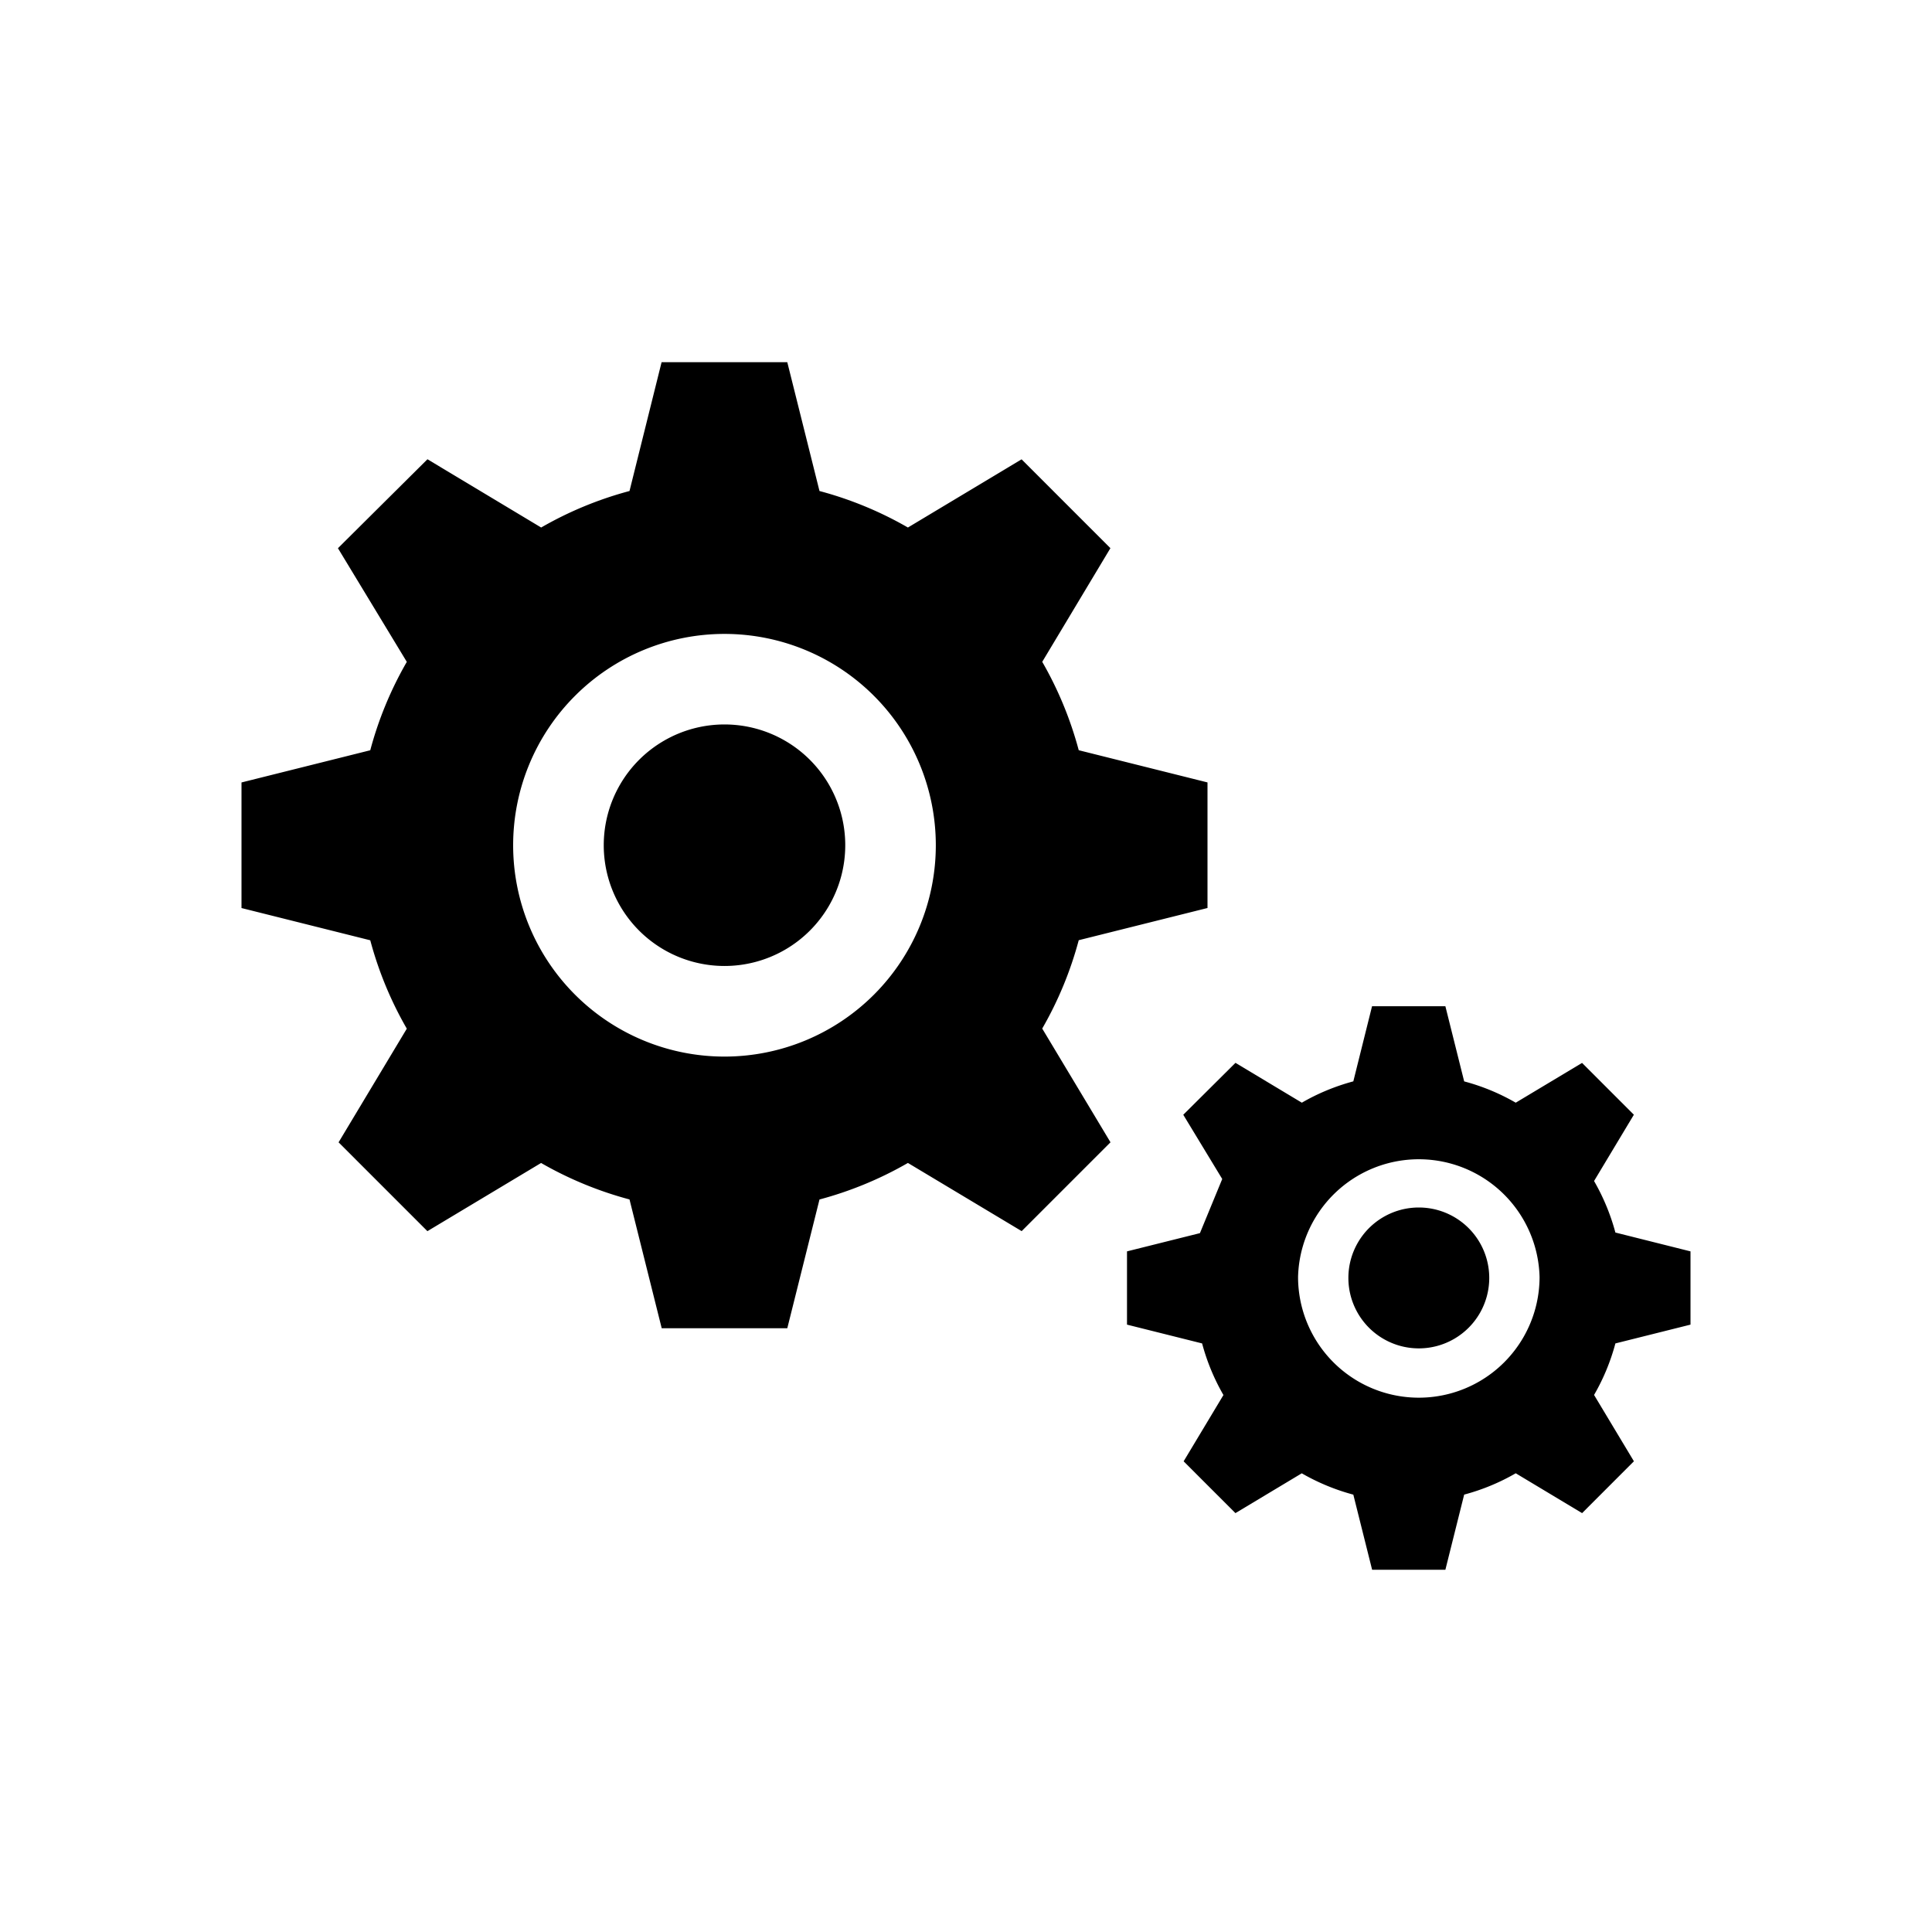 <svg fill="CurrentColor" viewBox="0 0 48 48" xmlns="http://www.w3.org/2000/svg">
  <path fill-rule="evenodd" d="M38.25 31.725a3.001 3.001 0 0 0-6 0 3 3 0 0 0 6 0zm1.884 1.652c-.121.453-.3.883-.53 1.28l.99 1.648-1.287 1.288-1.649-.99c-.397.23-.827.409-1.281.53L35.91 39h-1.82l-.467-1.866a5.322 5.322 0 0 1-1.281-.53l-1.648.989-1.287-1.287.989-1.647a5.292 5.292 0 0 1-.53-1.282L28 32.91v-1.82l1.812-.453.554-1.345-.968-1.596 1.297-1.29 1.649.99c.396-.23.826-.408 1.279-.53L34.088 25h1.822l.467 1.867c.453.12.883.299 1.281.529l1.648-.988 1.287 1.287-.989 1.647c.23.399.409.828.53 1.28L42 31.09v1.82l-1.866.467zM23.25 21a5.25 5.25 0 1 0-10.501 0 5.25 5.25 0 0 0 10.501 0zm2.644 4.555 1.696 2.825-2.207 2.207-2.826-1.694a9.094 9.094 0 0 1-2.197.908L19.56 33h-3.12l-.8-3.2a9.125 9.125 0 0 1-2.197-.906l-2.824 1.694-2.207-2.207 1.695-2.824a9.08 9.08 0 0 1-.908-2.196L6 22.56v-3.12l3.199-.8a9.047 9.047 0 0 1 .908-2.196L8.396 13.62l2.224-2.21 2.825 1.696a9.07 9.07 0 0 1 2.195-.907l.797-3.2h3.123l.8 3.2a9.085 9.085 0 0 1 2.197.907l2.824-1.694 2.207 2.207-1.694 2.824c.393.682.699 1.419.907 2.196l3.199.8v3.12l-3.199.8a9.103 9.103 0 0 1-.907 2.195zM35.25 30a1.75 1.75 0 1 0 0 3.5 1.75 1.75 0 0 0 0-3.5zM21 21a3 3 0 1 1-6-.001 3 3 0 0 1 6 0z"/>
</svg>

